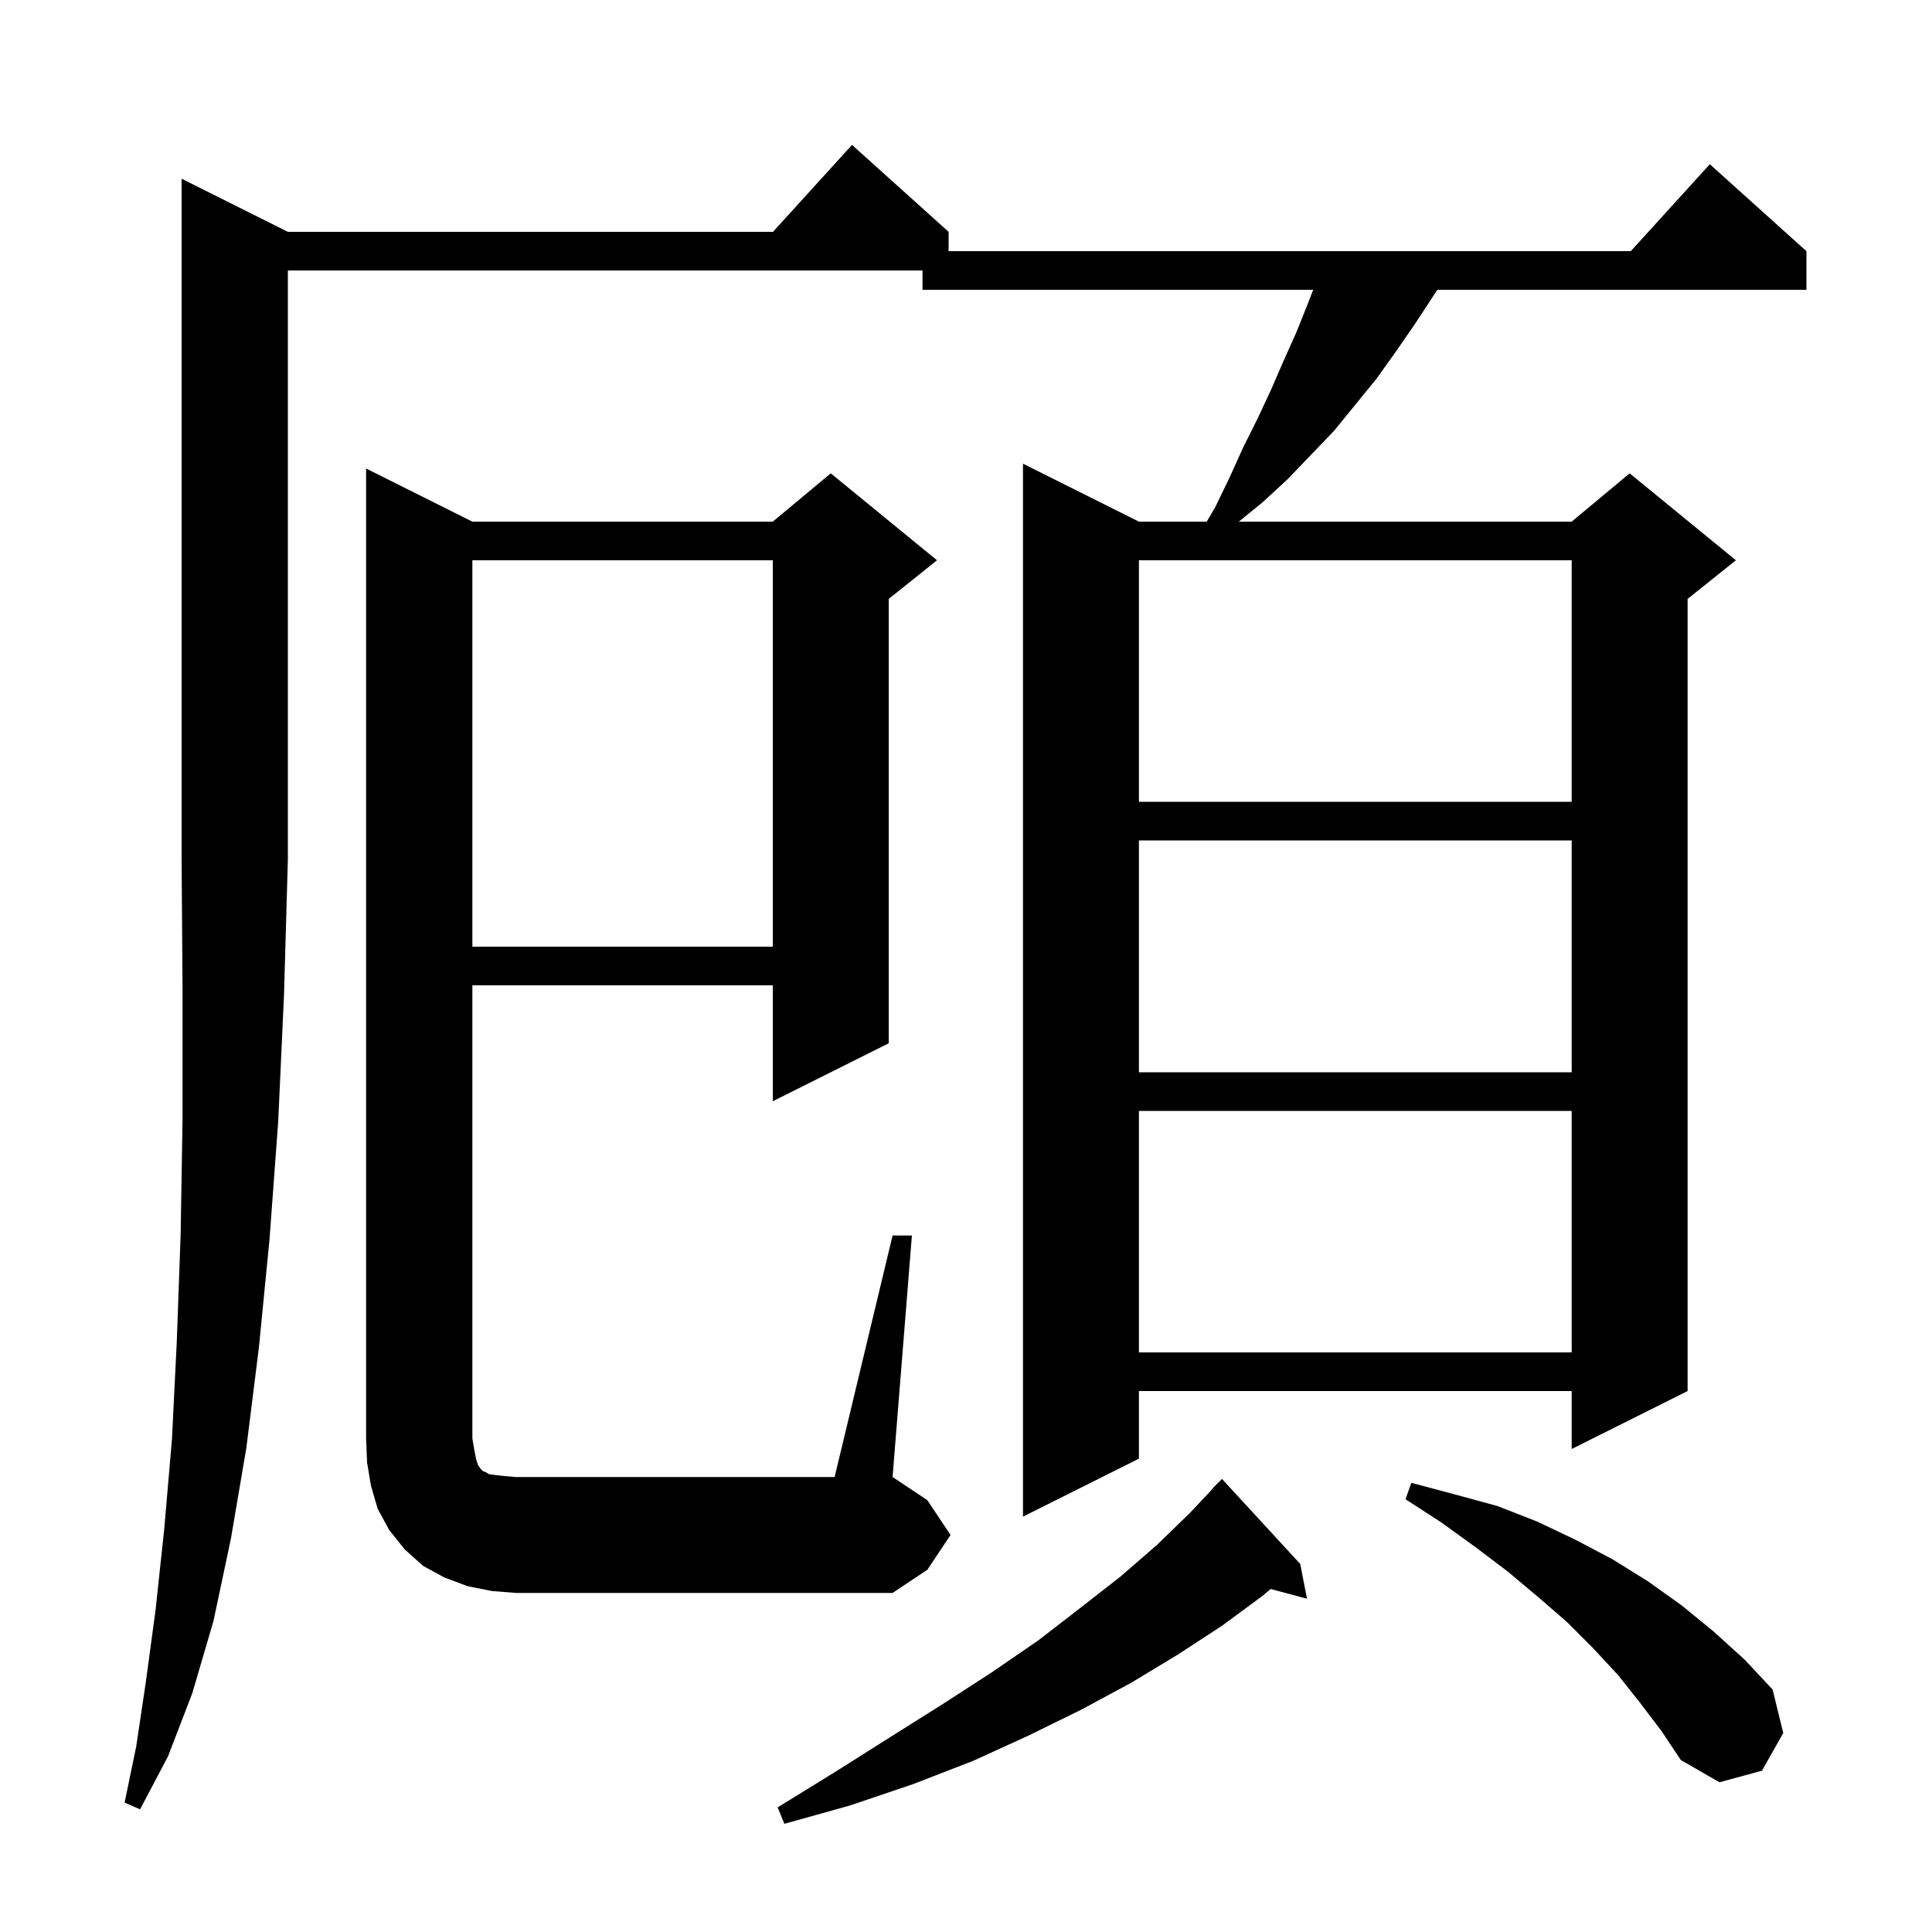 <svg xmlns="http://www.w3.org/2000/svg" xmlns:xlink="http://www.w3.org/1999/xlink" version="1.1" baseProfile="full" viewBox="0 0 200 200" width="200" height="200">
<g fill="black">
<path d="M 134.6 161.9 L 135.3 165.5 L 131.537 164.492 L 130.7 165.2 L 126.5 168.3 L 121.9 171.3 L 117.1 174.2 L 111.9 177.0 L 106.4 179.7 L 100.7 182.3 L 94.5 184.7 L 88.0 186.9 L 81.2 188.8 L 80.5 187.1 L 86.5 183.4 L 92.2 179.8 L 97.6 176.4 L 102.7 173.1 L 107.5 169.8 L 111.9 166.4 L 116.0 163.2 L 119.8 159.9 L 123.2 156.6 L 125.524 154.121 L 125.5 154.1 L 126.5 153.1 Z M 29.8 24.0 L 80.018 24.0 L 88.2 15.0 L 98.2 24.0 L 98.2 26.0 L 168.818 26.0 L 177.0 17.0 L 187.0 26.0 L 187.0 30.0 L 148.792 30.0 L 148.4 30.6 L 146.5 33.5 L 144.5 36.4 L 142.5 39.2 L 138.1 44.6 L 133.3 49.6 L 130.7 52.0 L 128.245 54.0 L 162.7 54.0 L 168.7 49.0 L 179.7 58.0 L 174.7 62.0 L 174.7 144.0 L 162.7 150.0 L 162.7 144.0 L 117.9 144.0 L 117.9 151.0 L 105.9 157.0 L 105.9 48.0 L 117.9 54.0 L 124.921 54.0 L 125.8 52.5 L 127.3 49.4 L 128.7 46.3 L 130.2 43.3 L 131.6 40.3 L 132.9 37.3 L 134.2 34.4 L 135.4 31.4 L 135.942 30.0 L 95.5 30.0 L 95.5 28.0 L 29.8 28.0 L 29.8 89.0 L 29.4 103.0 L 28.8 116.1 L 27.9 128.3 L 26.8 139.5 L 25.5 149.9 L 23.9 159.3 L 22.1 167.8 L 19.9 175.3 L 17.4 181.8 L 14.5 187.3 L 12.9 186.6 L 14.1 180.8 L 15.1 174.1 L 16.1 166.7 L 17.0 158.3 L 17.8 149.0 L 18.3 138.9 L 18.7 127.8 L 18.9 115.7 L 18.9 102.8 L 18.8 89.0 L 18.8 18.5 Z M 169.8 176.3 L 167.5 173.4 L 164.9 170.6 L 162.2 167.9 L 159.2 165.3 L 156.1 162.7 L 152.8 160.2 L 149.2 157.6 L 145.5 155.2 L 146.1 153.5 L 150.6 154.7 L 155.0 155.9 L 159.1 157.5 L 163.1 159.4 L 166.9 161.4 L 170.6 163.7 L 174.1 166.2 L 177.4 168.9 L 180.6 171.8 L 183.5 174.9 L 184.6 179.4 L 182.4 183.3 L 178.0 184.5 L 174.0 182.2 L 172.0 179.2 Z M 92.4 127.9 L 94.4 127.9 L 92.4 152.9 L 96.0 155.3 L 98.4 158.9 L 96.0 162.5 L 92.4 164.9 L 53.4 164.9 L 50.9 164.7 L 48.4 164.2 L 46.0 163.3 L 43.8 162.1 L 41.9 160.4 L 40.3 158.4 L 39.1 156.2 L 38.4 153.8 L 38.0 151.4 L 37.9 148.9 L 37.9 48.5 L 48.9 54.0 L 80.0 54.0 L 86.0 49.0 L 97.0 58.0 L 92.0 62.0 L 92.0 108.0 L 80.0 114.0 L 80.0 102.0 L 48.9 102.0 L 48.9 148.9 L 49.1 150.1 L 49.3 151.1 L 49.5 151.7 L 49.8 152.1 L 50.0 152.3 L 50.3 152.4 L 50.6 152.6 L 51.3 152.7 L 52.2 152.8 L 53.4 152.9 L 86.4 152.9 Z M 117.9 115.0 L 117.9 140.0 L 162.7 140.0 L 162.7 115.0 Z M 117.9 87.0 L 117.9 111.0 L 162.7 111.0 L 162.7 87.0 Z M 48.9 58.0 L 48.9 98.0 L 80.0 98.0 L 80.0 58.0 Z M 117.9 58.0 L 117.9 83.0 L 162.7 83.0 L 162.7 58.0 Z " />
</g>
</svg>
